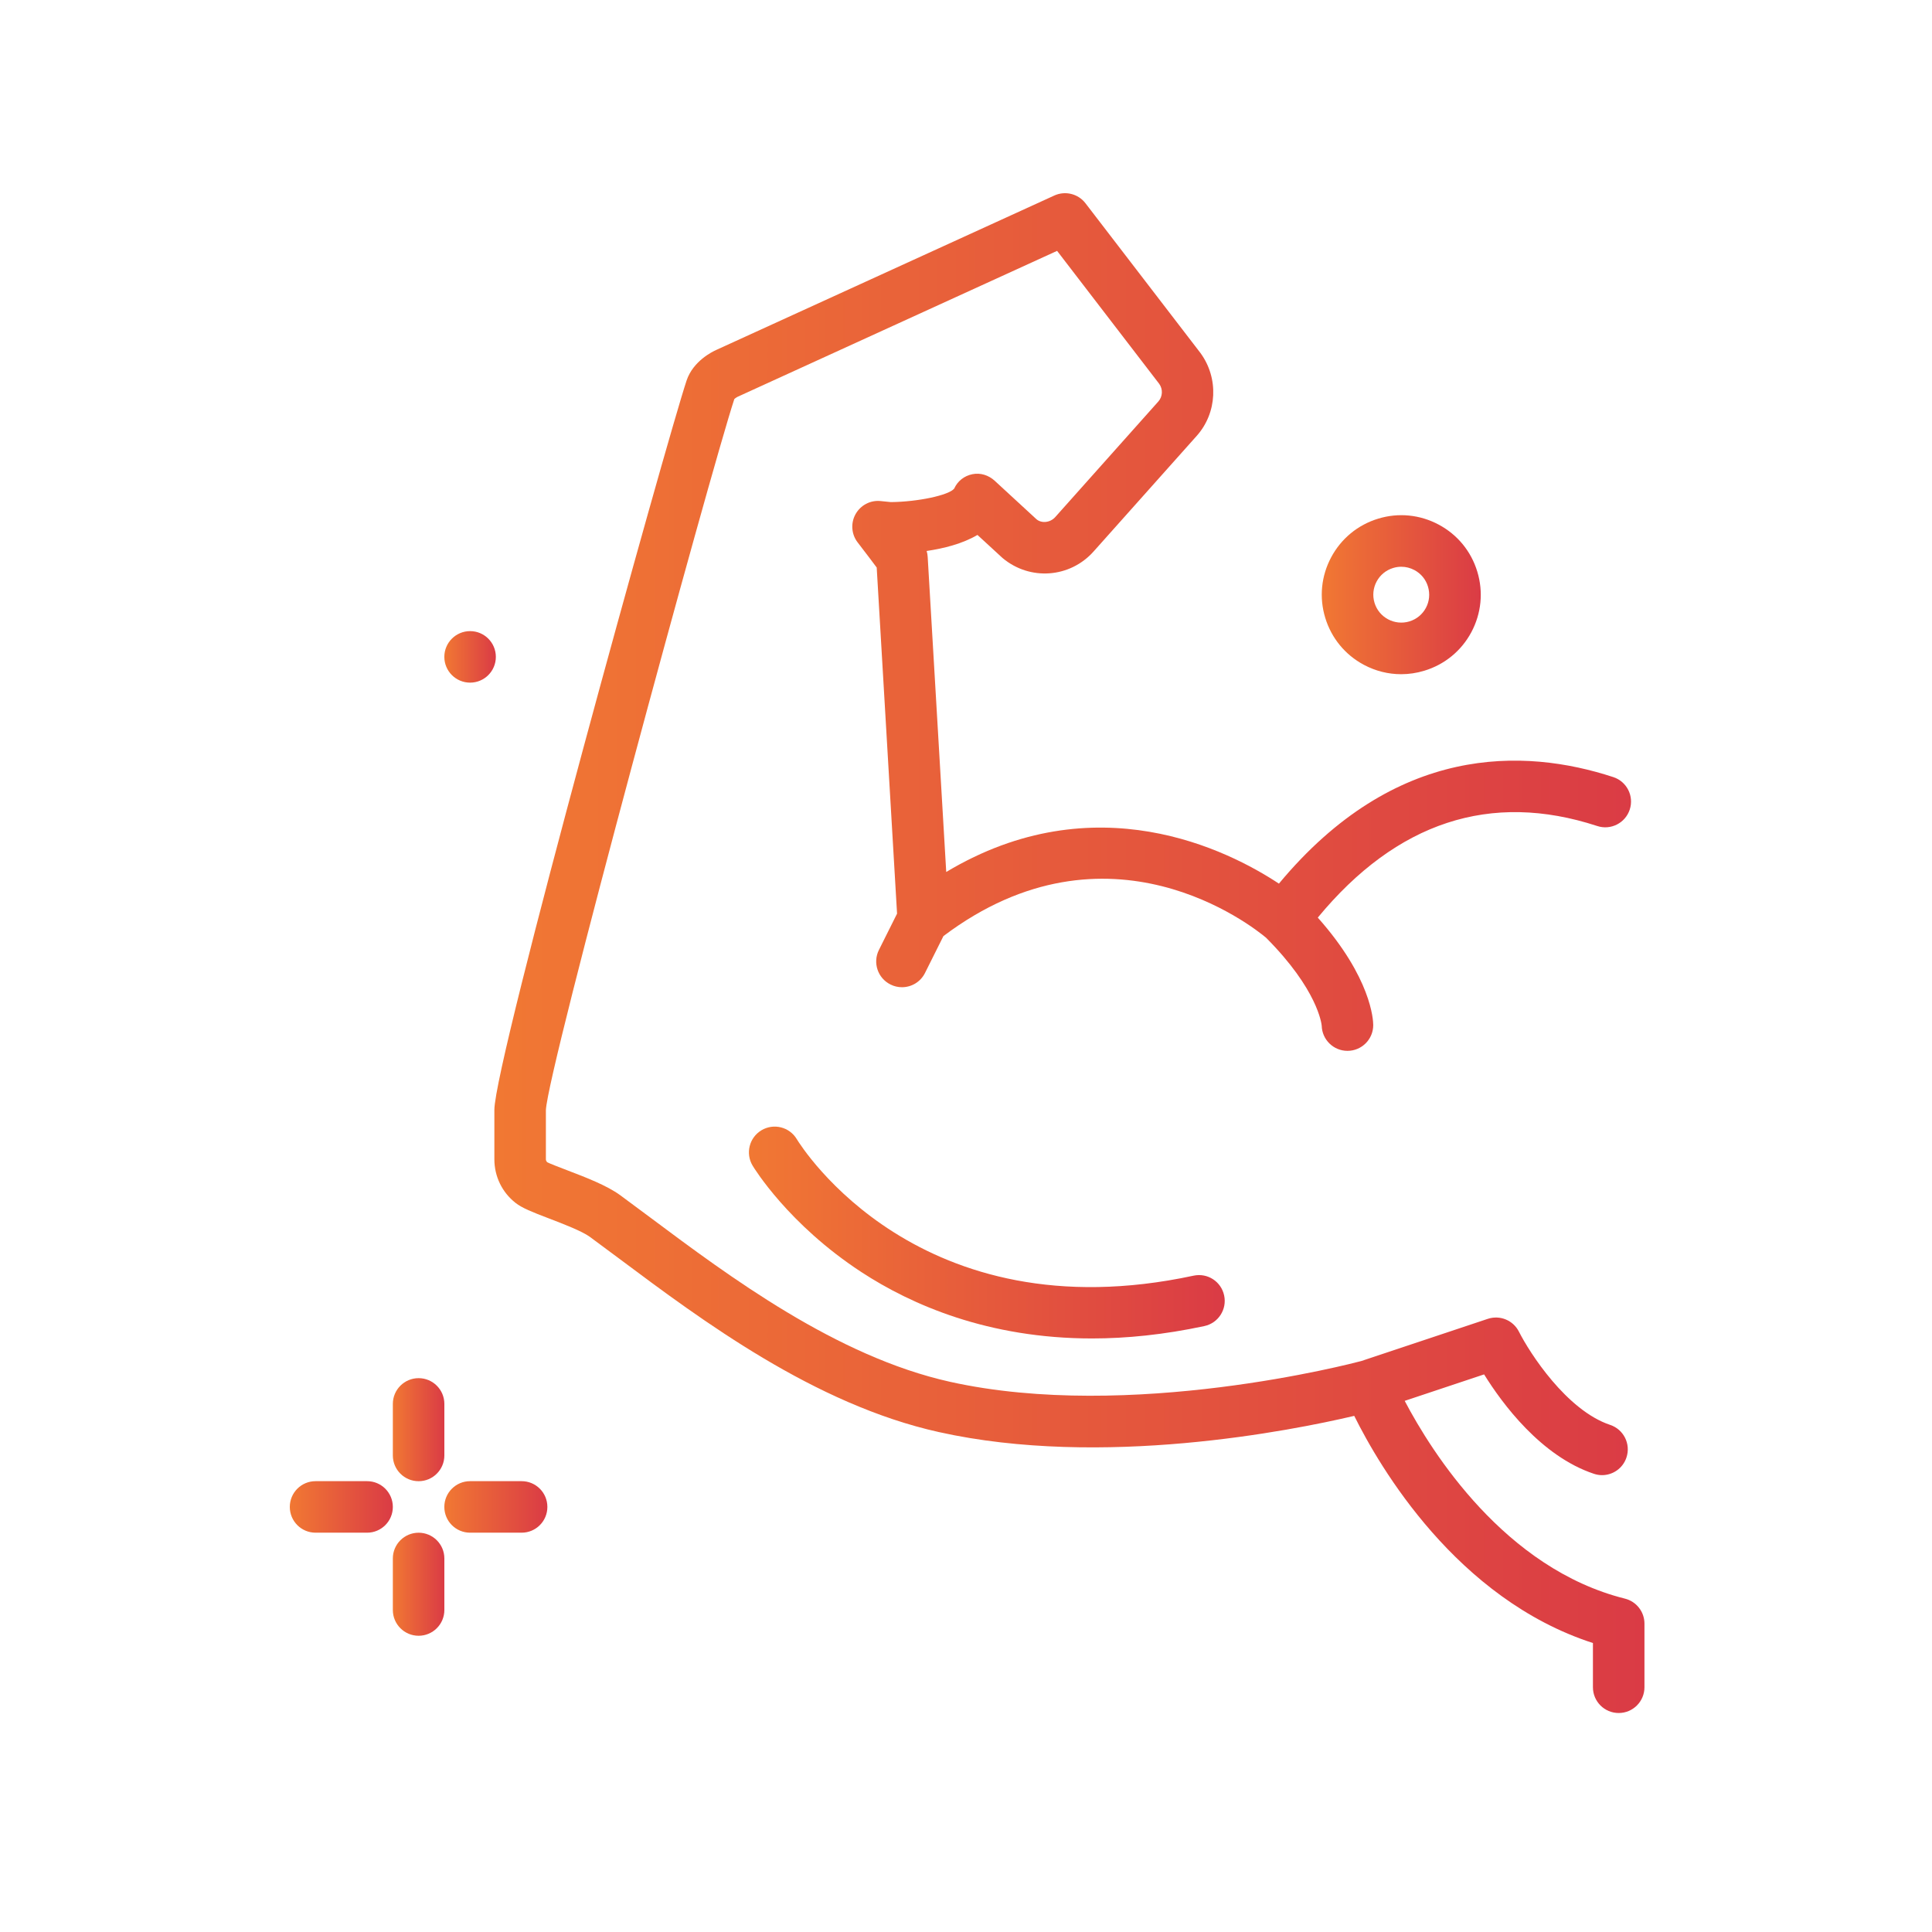<svg width="60" height="60" viewBox="0 0 60 60" fill="none" xmlns="http://www.w3.org/2000/svg">
<path d="M14.599 21.2C15.041 21.2 15.399 20.842 15.399 20.4C15.399 19.958 15.041 19.6 14.599 19.6C14.158 19.6 13.799 19.958 13.799 20.4C13.799 20.842 14.158 21.2 14.599 21.2Z" fill="url(#paint0_linear)"/>
<path d="M13 46C13.442 46 13.8 45.642 13.8 45.2V43.6C13.8 43.158 13.442 42.8 13 42.8C12.558 42.8 12.2 43.158 12.2 43.6V45.2C12.2 45.642 12.558 46 13 46Z" fill="url(#paint1_linear)"/>
<path d="M13 47.6C12.558 47.6 12.2 47.958 12.2 48.4V50C12.2 50.441 12.558 50.8 13 50.8C13.442 50.8 13.8 50.441 13.8 50V48.4C13.8 47.958 13.442 47.6 13 47.6Z" fill="url(#paint2_linear)"/>
<path d="M11.4 45.999H9.8C9.357 45.999 9 46.357 9 46.799C9 47.241 9.357 47.599 9.8 47.599H11.4C11.842 47.599 12.2 47.241 12.2 46.799C12.2 46.357 11.842 45.999 11.4 45.999Z" fill="url(#paint3_linear)"/>
<path d="M16.199 45.999H14.599C14.157 45.999 13.799 46.357 13.799 46.799C13.799 47.241 14.157 47.599 14.599 47.599H16.199C16.642 47.599 16.999 47.241 16.999 46.799C16.999 46.357 16.642 45.999 16.199 45.999Z" fill="url(#paint4_linear)"/>
<path d="M42.353 20.645C42.716 20.839 43.113 20.938 43.514 20.938C43.755 20.938 43.996 20.902 44.233 20.83C44.864 20.639 45.383 20.214 45.694 19.633C46.004 19.052 46.071 18.384 45.879 17.753C45.688 17.122 45.263 16.604 44.681 16.293C44.1 15.982 43.431 15.915 42.802 16.107C42.172 16.298 41.653 16.724 41.342 17.305C41.031 17.886 40.964 18.554 41.156 19.185C41.347 19.815 41.772 20.334 42.353 20.645ZM42.752 18.06C42.862 17.855 43.044 17.706 43.266 17.639C43.349 17.613 43.434 17.601 43.519 17.601C43.659 17.601 43.798 17.636 43.926 17.704C44.13 17.813 44.281 17.995 44.347 18.217C44.414 18.439 44.392 18.674 44.283 18.878C44.173 19.083 43.99 19.232 43.769 19.299C43.312 19.436 42.825 19.179 42.687 18.721C42.62 18.499 42.643 18.264 42.752 18.06Z" fill="url(#paint5_linear)"/>
<path d="M50.464 49.647C46.733 48.714 44.465 45.104 43.624 43.505L46.09 42.683C46.65 43.585 47.855 45.222 49.5 45.77C49.584 45.798 49.669 45.812 49.753 45.812C50.088 45.812 50.401 45.599 50.511 45.264C50.651 44.845 50.425 44.392 50.006 44.252C48.651 43.801 47.502 42.01 47.173 41.358C46.995 41.004 46.585 40.832 46.205 40.958L42.276 42.268C42.025 42.335 35.097 44.156 29.503 42.913C25.976 42.129 22.635 39.634 20.196 37.812C19.866 37.566 19.554 37.333 19.261 37.118C18.845 36.815 18.201 36.568 17.631 36.35C17.39 36.258 17.06 36.131 16.998 36.096C16.961 36.067 16.953 36.027 16.953 35.999V34.477C17.007 33.206 22.057 14.674 22.805 12.393C22.822 12.375 22.871 12.34 22.904 12.324L32.829 7.791L36 11.92C36.12 12.085 36.109 12.316 35.973 12.469L32.77 16.06C32.611 16.236 32.345 16.257 32.19 16.127L30.894 14.933C30.705 14.758 30.449 14.675 30.197 14.727C29.944 14.779 29.739 14.939 29.633 15.174C29.466 15.381 28.501 15.585 27.668 15.593L27.35 15.561C27.029 15.527 26.724 15.69 26.569 15.969C26.414 16.248 26.44 16.594 26.636 16.846C26.895 17.182 27.101 17.456 27.227 17.625L27.859 28.374L27.296 29.501C27.098 29.896 27.258 30.377 27.654 30.574C27.768 30.632 27.89 30.659 28.011 30.659C28.305 30.659 28.587 30.497 28.727 30.216L29.299 29.071C34.43 25.205 38.92 28.787 39.319 29.122C40.922 30.731 41.042 31.796 41.047 31.856C41.059 32.288 41.412 32.635 41.847 32.635C42.289 32.635 42.647 32.277 42.647 31.835C42.647 31.68 42.59 30.369 40.925 28.497C43.377 25.528 46.294 24.569 49.605 25.653C50.023 25.791 50.476 25.561 50.613 25.142C50.751 24.722 50.522 24.27 50.101 24.133C47.327 23.224 43.323 23.102 39.718 27.442C38.143 26.401 34.014 24.309 29.386 27.08L28.81 17.294C28.807 17.232 28.796 17.17 28.778 17.111C29.303 17.034 29.89 16.888 30.356 16.613L31.133 17.328C31.982 18.042 33.227 17.953 33.964 17.125L37.167 13.534C37.801 12.822 37.855 11.746 37.28 10.961L33.71 6.312C33.483 6.016 33.08 5.918 32.743 6.072L22.25 10.865C22.13 10.918 21.526 11.21 21.323 11.817C20.71 13.655 15.353 32.95 15.353 34.471V36C15.353 36.534 15.592 37.029 16.011 37.357C16.219 37.519 16.514 37.636 17.059 37.844C17.487 38.008 18.073 38.233 18.316 38.41C18.605 38.622 18.913 38.852 19.238 39.094C21.793 41.003 25.293 43.616 29.156 44.474C34.226 45.602 40.105 44.43 42.057 43.971C42.846 45.561 45.236 49.657 49.47 51.026V52.399C49.47 52.841 49.828 53.199 50.27 53.199C50.712 53.199 51.07 52.841 51.07 52.399V50.423C51.07 50.056 50.82 49.736 50.464 49.647Z" fill="url(#paint6_linear)"/>
<path d="M37.067 39.617C28.544 41.447 24.895 35.623 24.743 35.374C24.515 34.997 24.026 34.875 23.647 35.102C23.268 35.33 23.145 35.821 23.373 36.2C23.417 36.273 24.481 38.021 26.75 39.505C28.312 40.526 30.694 41.567 33.913 41.567C34.983 41.567 36.146 41.451 37.403 41.182C37.835 41.09 38.11 40.664 38.017 40.232C37.925 39.8 37.504 39.524 37.067 39.617Z" fill="url(#paint7_linear)"/>
<defs>
<linearGradient id="paint0_linear" x1="15.399" y1="20.4" x2="13.799" y2="20.4" gradientUnits="userSpaceOnUse">
<stop stop-color="#DA3B45"/>
<stop offset="1" stop-color="#F17833"/>
</linearGradient>
<linearGradient id="paint1_linear" x1="13.8" y1="44.4" x2="12.2" y2="44.4" gradientUnits="userSpaceOnUse">
<stop stop-color="#DA3B45"/>
<stop offset="1" stop-color="#F17833"/>
</linearGradient>
<linearGradient id="paint2_linear" x1="13.8" y1="49.2" x2="12.2" y2="49.2" gradientUnits="userSpaceOnUse">
<stop stop-color="#DA3B45"/>
<stop offset="1" stop-color="#F17833"/>
</linearGradient>
<linearGradient id="paint3_linear" x1="12.2" y1="46.799" x2="9" y2="46.799" gradientUnits="userSpaceOnUse">
<stop stop-color="#DA3B45"/>
<stop offset="1" stop-color="#F17833"/>
</linearGradient>
<linearGradient id="paint4_linear" x1="16.999" y1="46.799" x2="13.799" y2="46.799" gradientUnits="userSpaceOnUse">
<stop stop-color="#DA3B45"/>
<stop offset="1" stop-color="#F17833"/>
</linearGradient>
<linearGradient id="paint5_linear" x1="45.986" y1="18.469" x2="41.048" y2="18.469" gradientUnits="userSpaceOnUse">
<stop stop-color="#DA3B45"/>
<stop offset="1" stop-color="#F17833"/>
</linearGradient>
<linearGradient id="paint6_linear" x1="51.07" y1="29.6" x2="15.353" y2="29.6" gradientUnits="userSpaceOnUse">
<stop stop-color="#DA3B45"/>
<stop offset="1" stop-color="#F17833"/>
</linearGradient>
<linearGradient id="paint7_linear" x1="38.035" y1="38.277" x2="23.259" y2="38.277" gradientUnits="userSpaceOnUse">
<stop stop-color="#DA3B45"/>
<stop offset="1" stop-color="#F17833"/>
</linearGradient>
</defs>
</svg>
